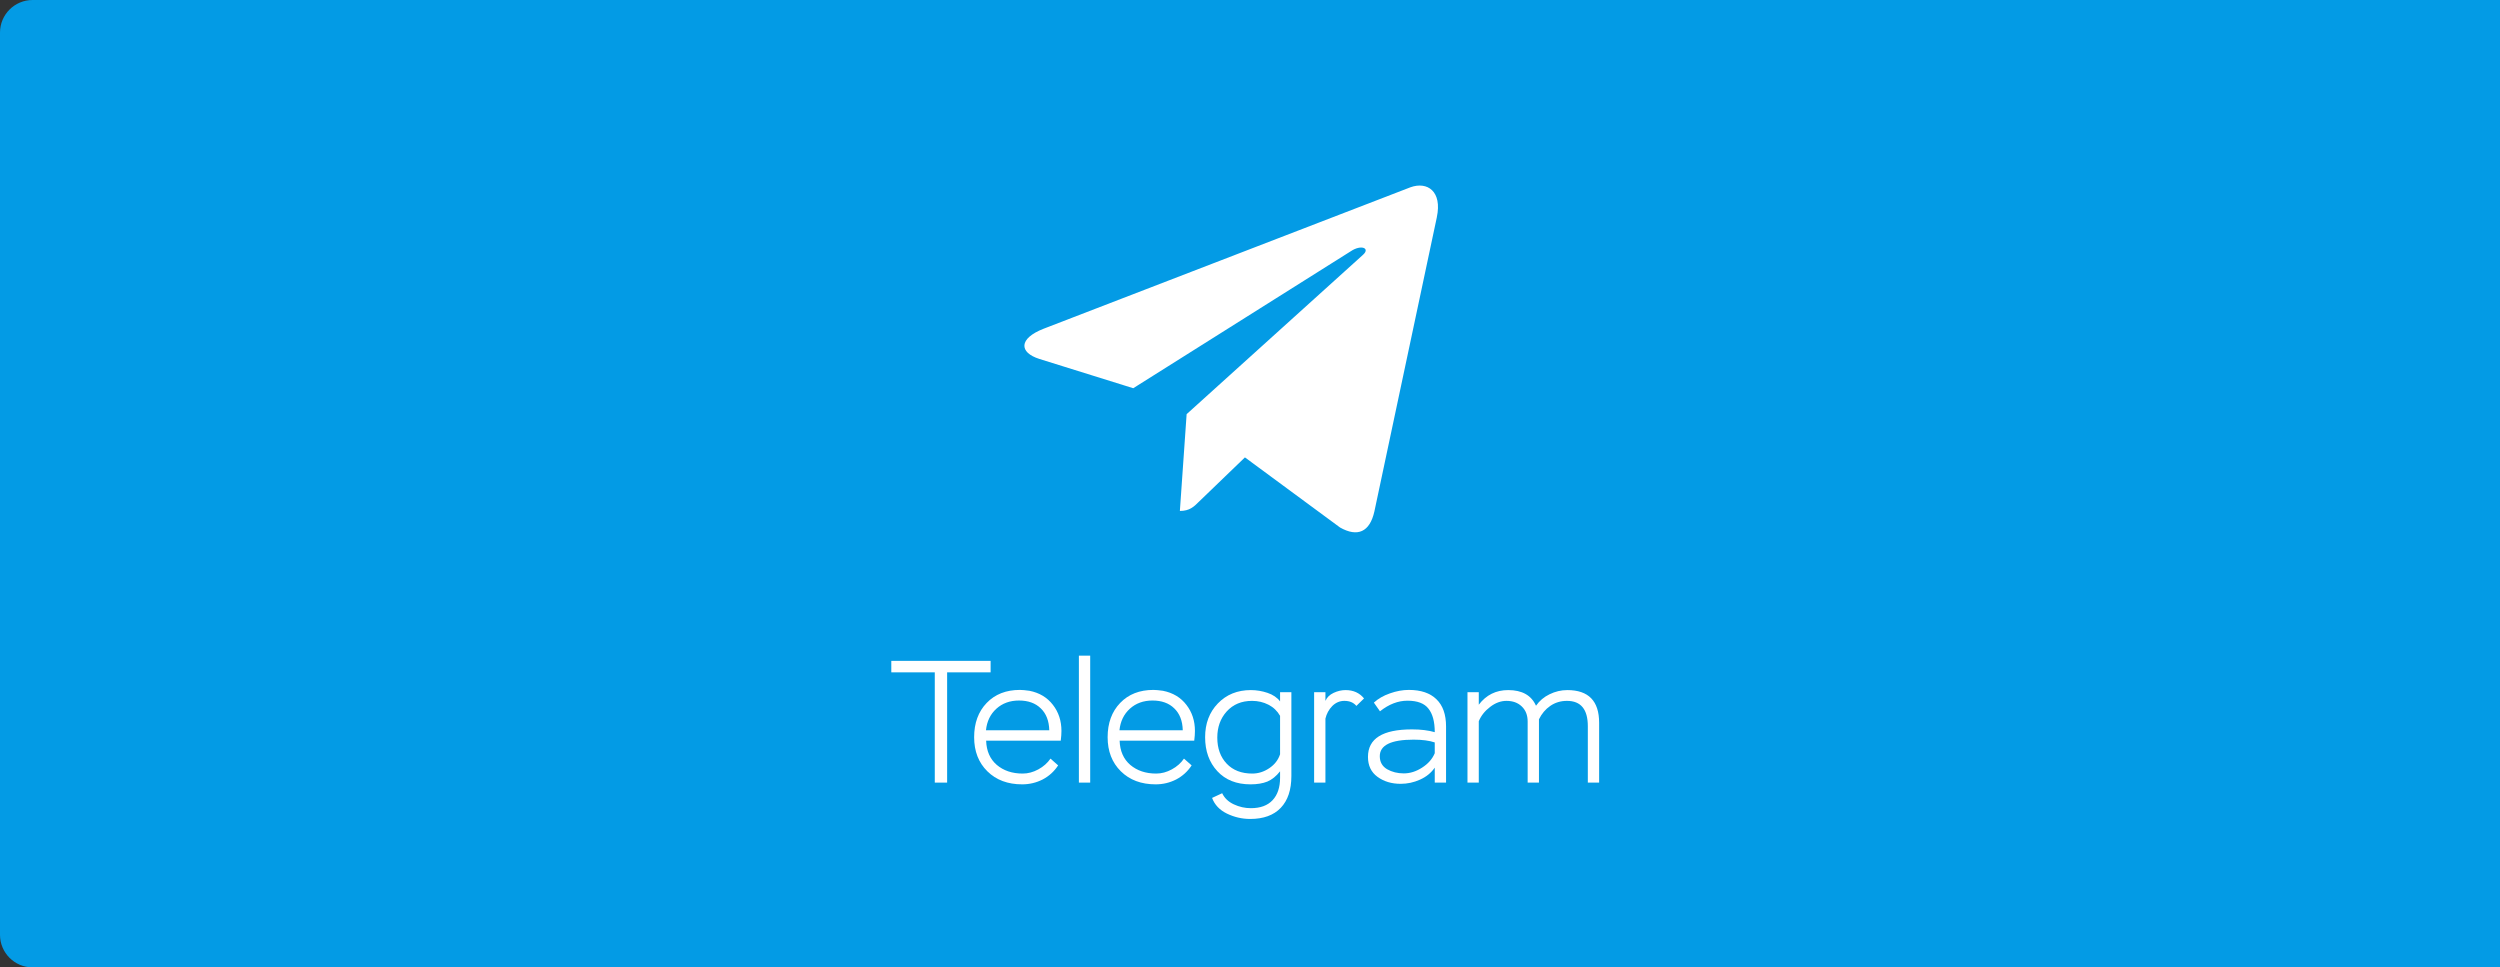 <svg width="230" height="89" viewBox="0 0 230 89" fill="none" xmlns="http://www.w3.org/2000/svg">
<rect x="0" y="0" width="230" height="89" fill="#333333" stroke="none"/>
<g clip-path="url(#clip0_2561_12749)">
<path d="M0 3C0 1.343 1.343 0 3 0H230V89H3C1.343 89 0 87.657 0 86V3Z" fill="#039BE5"/>
<circle cx="114.923" cy="30.999" r="26.923" fill="white"/>
<path d="M115 66C134.335 66 150 50.335 150 31C150 11.665 133.868 2.5 114.533 2.5C95.199 2.5 80 11.665 80 31C80 50.335 95.665 66 115 66ZM96.015 30.242L129.761 17.23C131.328 16.665 132.695 17.613 132.188 19.981L132.191 19.978L126.445 47.047C126.019 48.967 124.879 49.433 123.283 48.529L114.533 42.08L110.313 46.146C109.846 46.613 109.453 47.007 108.548 47.007L109.17 38.102L125.386 23.452C126.092 22.83 125.229 22.48 124.298 23.099L104.258 35.716L95.619 33.021C93.743 32.426 93.703 31.146 96.015 30.242Z" fill="#039BE5"/>
<path d="M86 61.856H82V60.8H91.136V61.856H87.136V72H86V61.856Z" fill="white"/>
<path d="M96.645 69.792L97.349 70.416C96.986 70.971 96.512 71.403 95.925 71.712C95.338 72.011 94.709 72.16 94.037 72.16C92.714 72.16 91.648 71.76 90.837 70.96C90.026 70.16 89.621 69.115 89.621 67.824C89.621 66.523 90.005 65.472 90.773 64.672C91.541 63.872 92.56 63.472 93.829 63.472C94.042 63.472 94.336 63.499 94.709 63.552C95.626 63.734 96.346 64.166 96.869 64.848C97.392 65.52 97.653 66.32 97.653 67.248C97.653 67.504 97.632 67.803 97.589 68.144H90.725C90.757 69.094 91.082 69.835 91.701 70.368C92.33 70.902 93.125 71.168 94.085 71.168C94.576 71.168 95.056 71.04 95.525 70.784C95.994 70.528 96.368 70.198 96.645 69.792ZM93.749 64.448C92.917 64.448 92.224 64.699 91.669 65.2C91.114 65.702 90.794 66.363 90.709 67.184H96.533C96.512 66.32 96.25 65.648 95.749 65.168C95.258 64.688 94.592 64.448 93.749 64.448Z" fill="white"/>
<path d="M100.298 72H99.258V60.32H100.298V72Z" fill="white"/>
<path d="M108.926 69.792L109.63 70.416C109.268 70.971 108.793 71.403 108.206 71.712C107.62 72.011 106.99 72.16 106.318 72.16C104.996 72.16 103.929 71.76 103.118 70.96C102.308 70.16 101.902 69.115 101.902 67.824C101.902 66.523 102.286 65.472 103.054 64.672C103.822 63.872 104.841 63.472 106.11 63.472C106.324 63.472 106.617 63.499 106.99 63.552C107.908 63.734 108.628 64.166 109.15 64.848C109.673 65.52 109.934 66.32 109.934 67.248C109.934 67.504 109.913 67.803 109.87 68.144H103.006C103.038 69.094 103.364 69.835 103.982 70.368C104.612 70.902 105.406 71.168 106.366 71.168C106.857 71.168 107.337 71.04 107.806 70.784C108.276 70.528 108.649 70.198 108.926 69.792ZM106.03 64.448C105.198 64.448 104.505 64.699 103.95 65.2C103.396 65.702 103.076 66.363 102.99 67.184H108.814C108.793 66.32 108.532 65.648 108.03 65.168C107.54 64.688 106.873 64.448 106.03 64.448Z" fill="white"/>
<path d="M117.767 63.68H118.807V71.392C118.807 72.662 118.482 73.638 117.831 74.32C117.18 75.003 116.242 75.344 115.015 75.344C114.268 75.344 113.554 75.179 112.871 74.848C112.199 74.518 111.746 74.038 111.511 73.408L112.439 72.976C112.652 73.424 113.01 73.766 113.511 74C114.012 74.235 114.535 74.352 115.079 74.352C115.954 74.352 116.62 74.107 117.079 73.616C117.538 73.126 117.767 72.438 117.767 71.552V70.96C117.415 71.408 117.026 71.723 116.599 71.904C116.172 72.075 115.655 72.16 115.047 72.16C113.756 72.16 112.738 71.755 111.991 70.944C111.244 70.134 110.871 69.094 110.871 67.824C110.871 66.566 111.26 65.531 112.039 64.72C112.828 63.899 113.842 63.488 115.079 63.488C115.602 63.488 116.114 63.574 116.615 63.744C117.116 63.915 117.5 64.176 117.767 64.528V63.68ZM115.207 71.168C115.762 71.168 116.284 71.003 116.775 70.672C117.266 70.342 117.596 69.915 117.767 69.392V65.856C117.511 65.408 117.154 65.067 116.695 64.832C116.236 64.598 115.735 64.48 115.191 64.48C114.22 64.48 113.442 64.806 112.855 65.456C112.279 66.096 111.991 66.896 111.991 67.856C111.991 68.848 112.279 69.648 112.855 70.256C113.431 70.864 114.215 71.168 115.207 71.168Z" fill="white"/>
<path d="M121.939 72H120.899V63.68H121.939V64.48C122.077 64.16 122.328 63.915 122.691 63.744C123.053 63.574 123.421 63.488 123.795 63.488C124.509 63.488 125.075 63.744 125.491 64.256L124.787 64.944C124.531 64.635 124.163 64.48 123.683 64.48C123.256 64.48 122.883 64.64 122.563 64.96C122.253 65.28 122.045 65.664 121.939 66.112V72Z" fill="white"/>
<path d="M126.957 65.44L126.397 64.64C126.791 64.278 127.282 63.995 127.869 63.792C128.466 63.579 129.047 63.472 129.613 63.472C130.722 63.472 131.57 63.76 132.157 64.336C132.743 64.902 133.037 65.734 133.037 66.832V72H131.997V70.624C131.666 71.104 131.213 71.472 130.637 71.728C130.071 71.984 129.479 72.112 128.861 72.112C128.029 72.112 127.319 71.899 126.733 71.472C126.146 71.046 125.853 70.432 125.853 69.632C125.853 67.947 127.202 67.104 129.901 67.104C130.711 67.104 131.41 67.19 131.997 67.36C131.997 66.4 131.805 65.68 131.421 65.2C131.047 64.71 130.402 64.464 129.485 64.464C128.621 64.464 127.778 64.79 126.957 65.44ZM127.613 70.768C128.061 71.024 128.573 71.152 129.149 71.152C129.725 71.152 130.285 70.976 130.829 70.624C131.383 70.272 131.773 69.83 131.997 69.296V68.304C131.495 68.134 130.845 68.048 130.045 68.048C127.975 68.048 126.941 68.555 126.941 69.568C126.941 70.102 127.165 70.502 127.613 70.768Z" fill="white"/>
<path d="M147.12 66.496V72H146.08V66.816C146.08 65.259 145.44 64.48 144.16 64.48C143.584 64.48 143.072 64.635 142.624 64.944C142.187 65.243 141.84 65.654 141.584 66.176V72H140.544V66.384C140.544 65.798 140.363 65.334 140 64.992C139.648 64.651 139.179 64.48 138.592 64.48C138.069 64.48 137.568 64.667 137.088 65.04C136.608 65.403 136.261 65.84 136.048 66.352V72H135.008V63.68H136.048V64.832C136.731 63.936 137.632 63.488 138.752 63.488C140.032 63.488 140.885 63.968 141.312 64.928C141.632 64.47 142.048 64.118 142.56 63.872C143.083 63.616 143.627 63.488 144.192 63.488C146.144 63.488 147.12 64.491 147.12 66.496Z" fill="white"/>
</g>
<defs>
<clipPath id="clip0_2561_12749">
<rect width="230" height="89" fill="white"/>
</clipPath>
</defs>
</svg>
